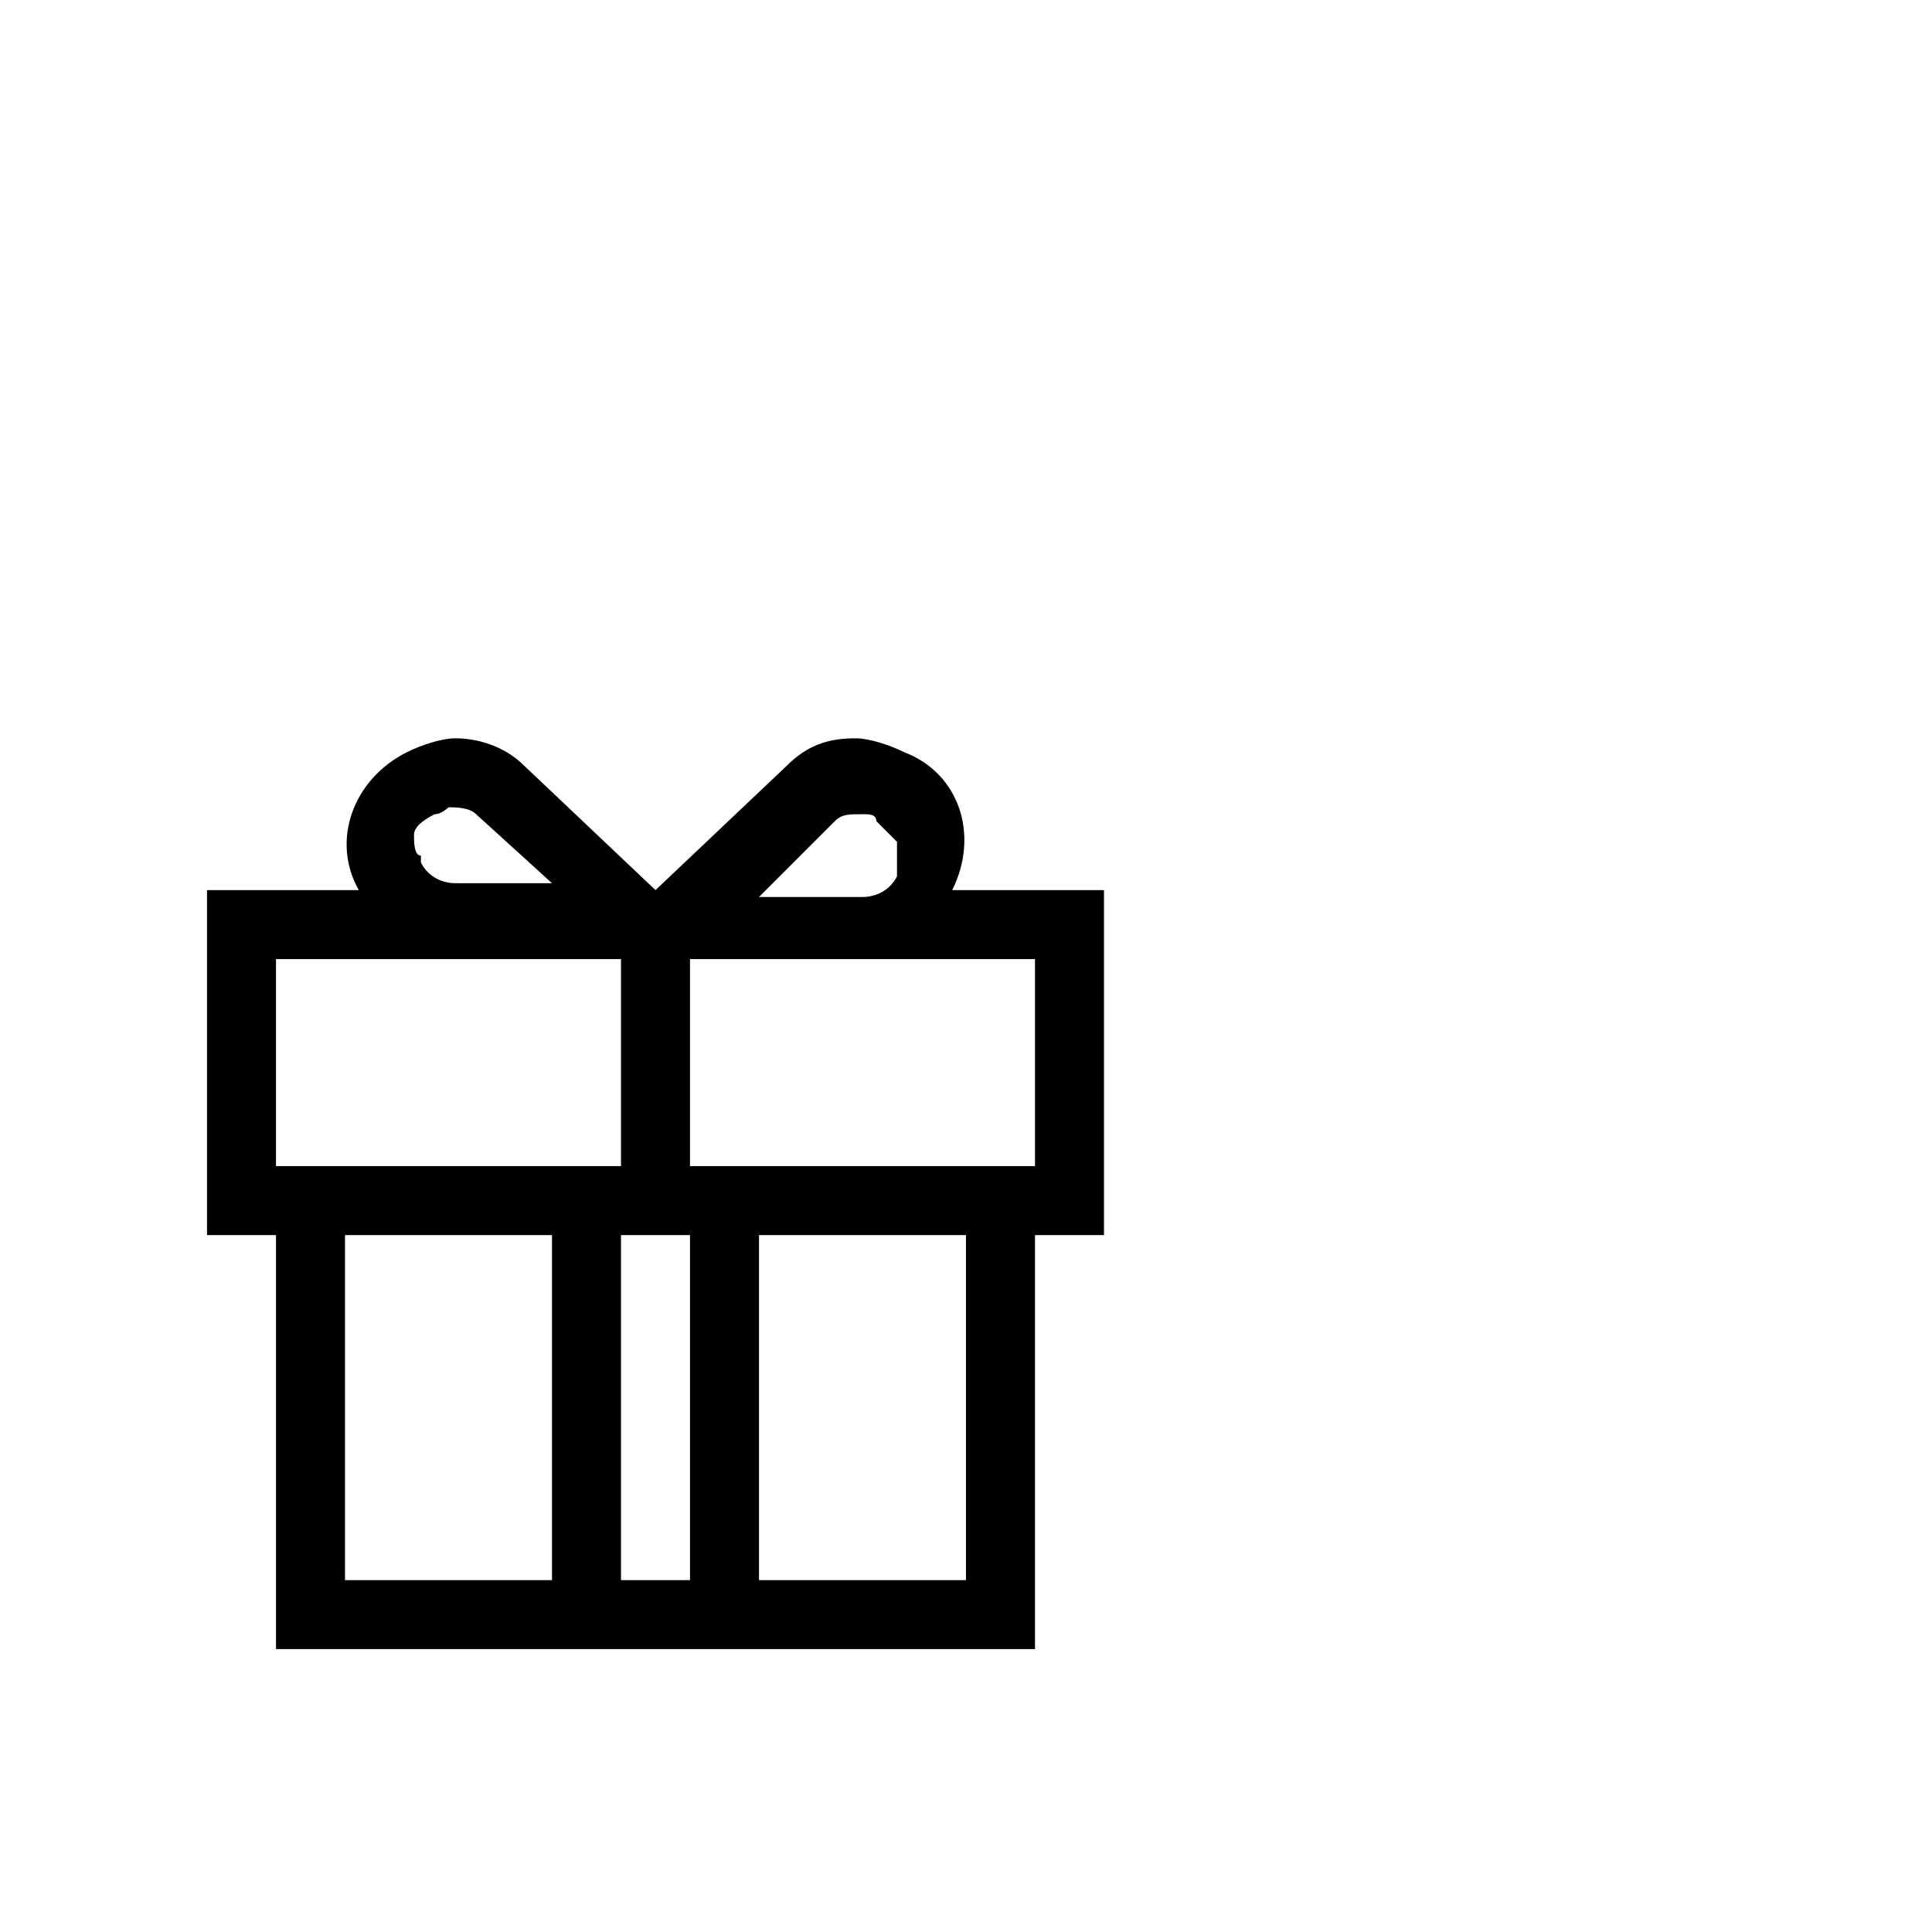 <svg width="64" height="64" viewBox="0 0 1792 1792" xmlns="http://www.w3.org/2000/svg"><path d="M1024 825.6H883.2c25.6-51.2 6.4-108.8-44.8-128-12.8-6.4-32-12.8-44.8-12.8-25.6 0-44.8 6.4-64 25.6L608 825.6 486.4 710.4c-19.2-19.2-44.8-25.6-64-25.6-12.8 0-32 6.4-44.8 12.8-51.2 25.6-70.4 83.2-44.8 128H192v320h64v384h704v-384h64v-320zm-249.6-64c6.4-6.4 12.8-6.4 25.6-6.4 6.4 0 12.8 0 12.8 6.4l19.2 19.2v32c-6.4 12.8-19.2 19.2-32 19.2h-96l70.4-70.4zM384 774.4c0-6.4 6.4-12.8 19.2-19.2 6.4 0 12.8-6.4 12.8-6.4 6.4 0 19.2 0 25.6 6.4l70.4 64h-89.6c-12.8 0-25.6-6.4-32-19.2v-6.4c-6.4 0-6.4-12.8-6.4-19.2zM256 889.6h320v192H256v-192zm64 576v-320h192v320H320zm256 0v-320h64v320h-64zm320 0H704v-320h192v320zm64-384H640v-192h320v192z"/></svg>